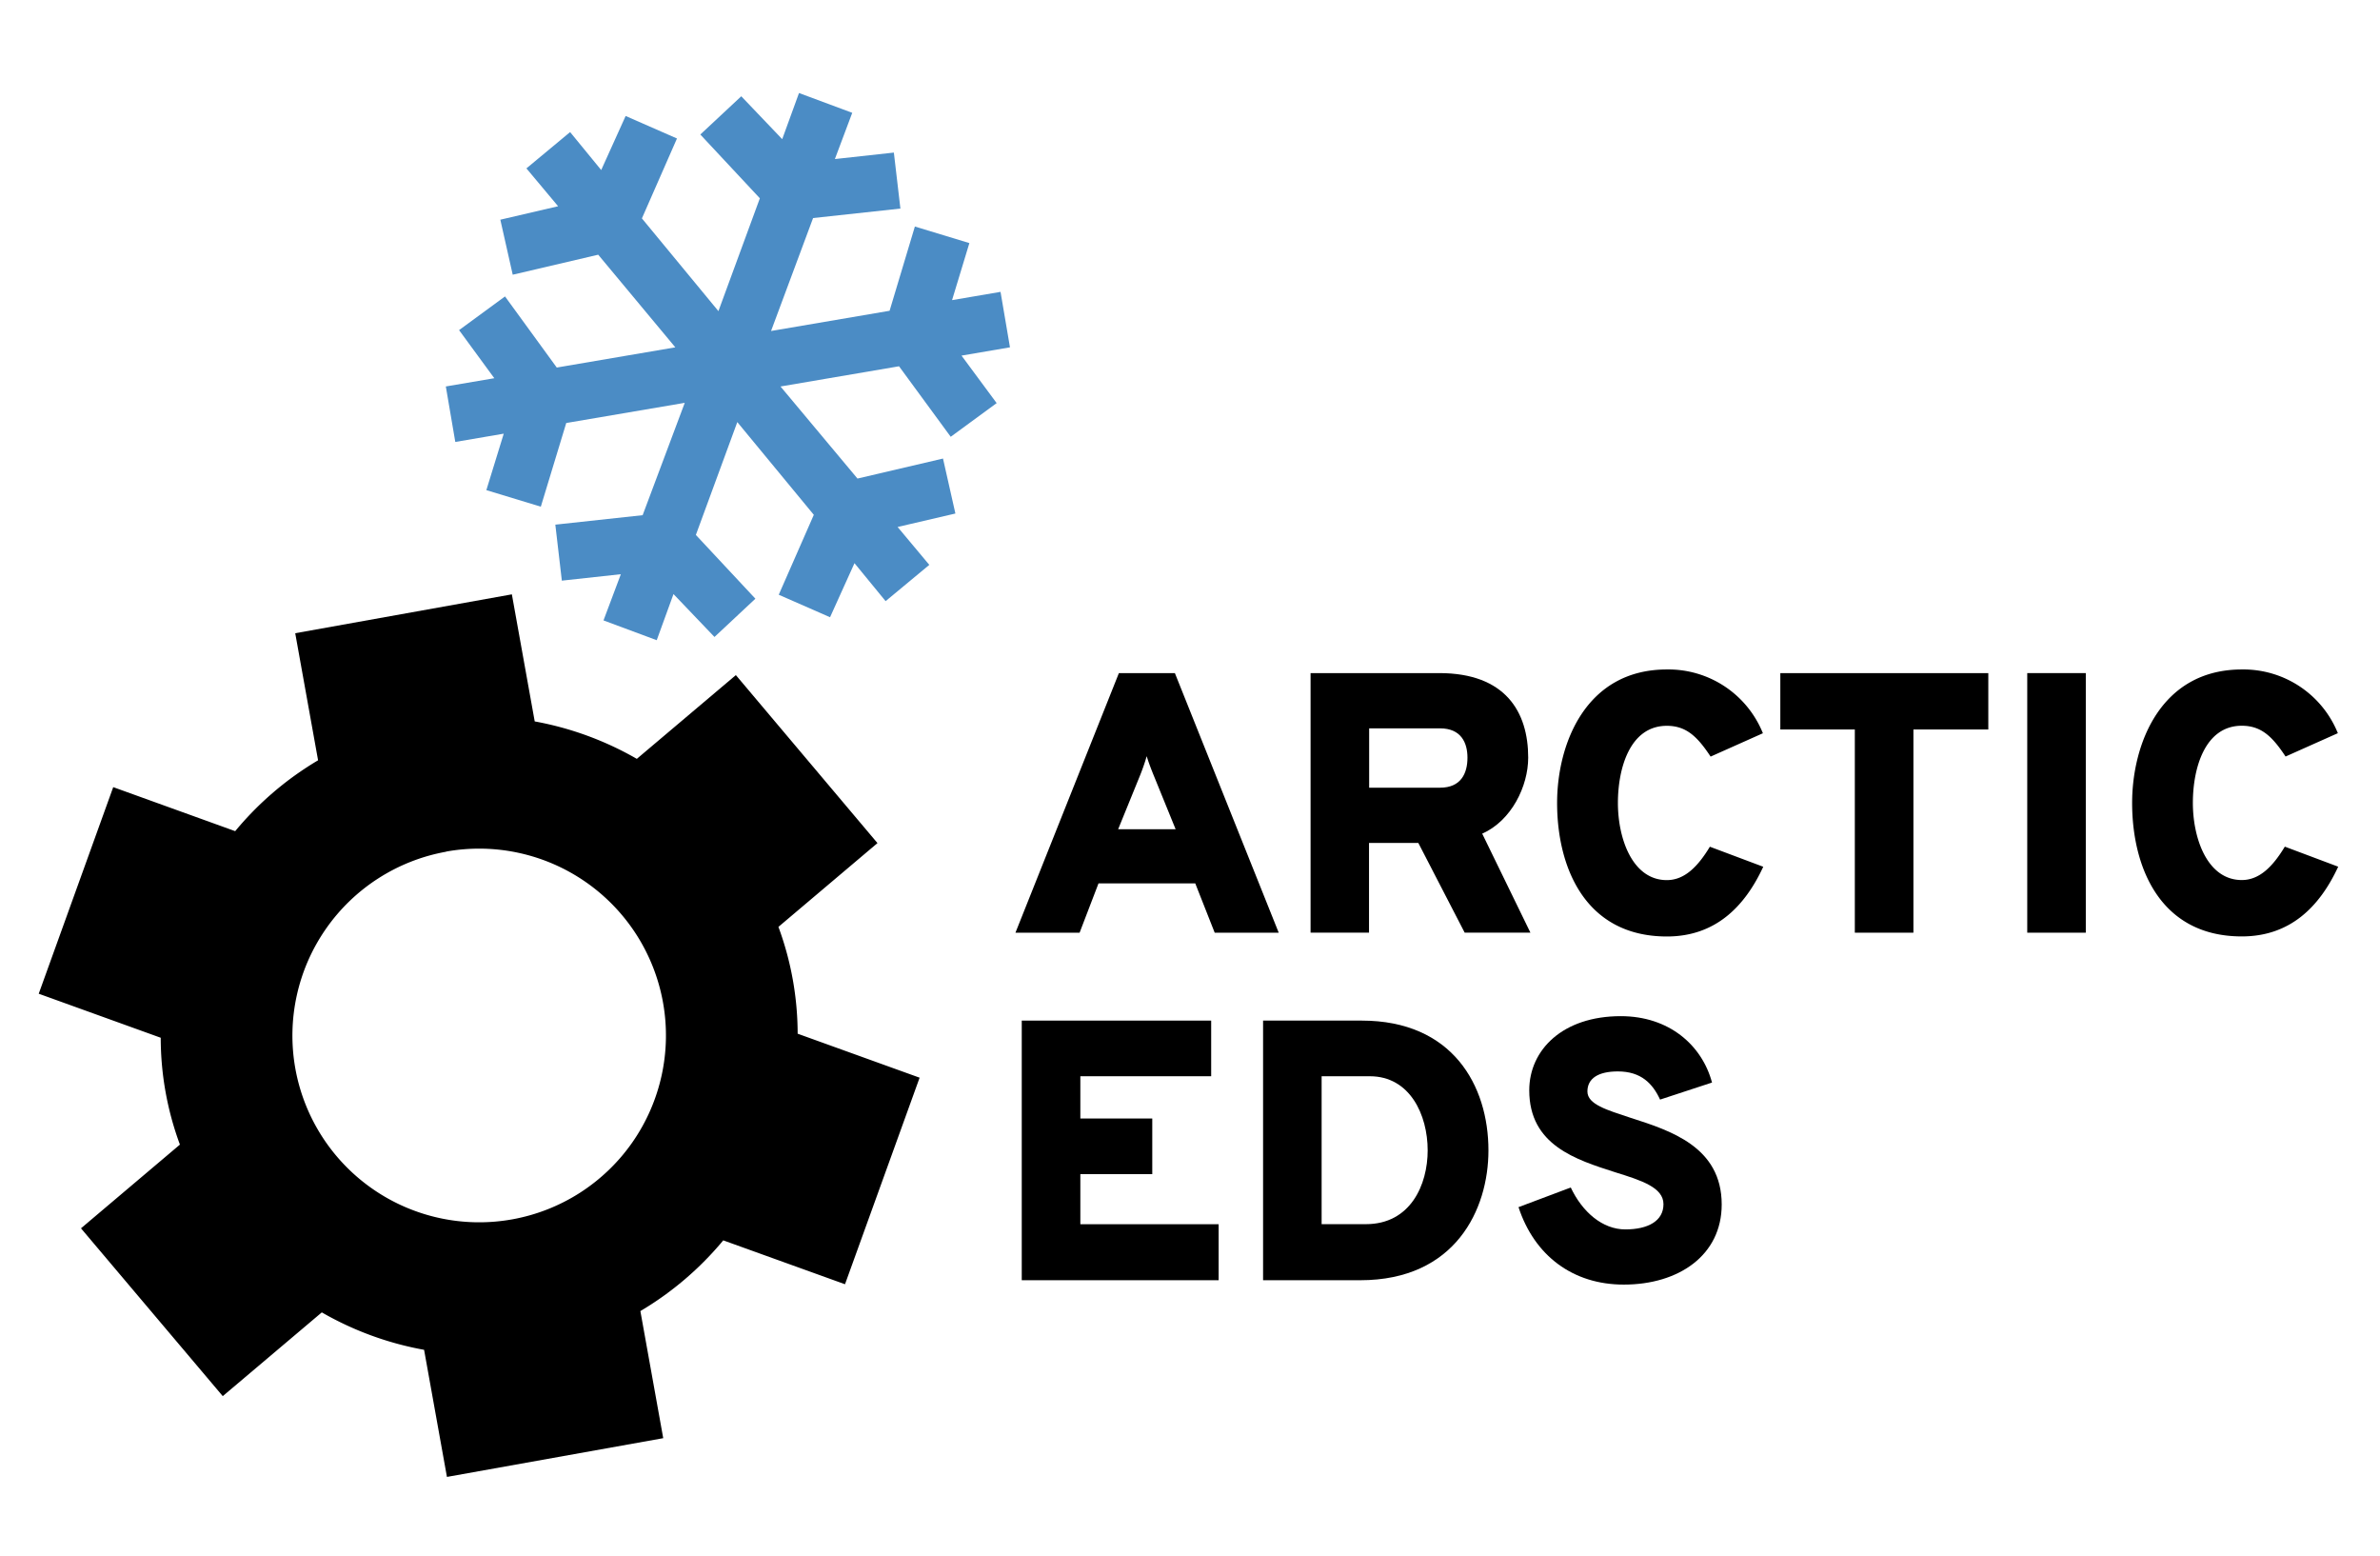<svg viewBox="0 0 675.97 441.75" xmlns="http://www.w3.org/2000/svg"><path d="m339.48 250.83h-27.48l-5.37 14h-18.22l29.38-73.71h15.9l29.49 73.71h-18.18zm-11.58-30.12c-.74-1.79-1.69-4.21-2.21-6a58.34 58.34 0 0 1 -2.11 6l-6 14.74h16.32z"/><path d="m372.23 191.12h36.54c18.85 0 25.27 11.06 25.27 24 0 8.11-4.74 17.9-13.06 21.59l13.69 28.11h-18.67l-13.17-25.48h-14v25.48h-16.6zm36.77 32.54c5.9 0 7.79-4 7.79-8.53 0-4.21-1.79-8.32-7.79-8.32h-20.13v16.85z"/><path d="m442.25 228c0-16.75 8.11-37.91 31.17-37.91a28.93 28.93 0 0 1 27.28 18.11l-14.85 6.63c-3.69-5.58-6.85-8.74-12.43-8.74-10.53 0-13.9 12.11-13.9 21.91 0 10.1 4.11 21.9 13.9 21.9 5.06 0 8.85-3.9 12.22-9.48l15.16 5.69c-5.37 11.58-13.79 19.8-27.38 19.8-23.27-.02-31.17-19.72-31.17-37.91z"/><path d="m543.45 264.83h-16.64v-57.7h-21.16v-16h59.07v16h-21.27z"/><path d="m575.78 191.12h16.63v73.71h-16.63z"/><path d="m605.57 228c0-16.75 8.11-37.91 31.17-37.91a28.93 28.93 0 0 1 27.26 18.09l-14.85 6.63c-3.69-5.58-6.84-8.74-12.43-8.74-10.53 0-13.9 12.11-13.9 21.91 0 10.1 4.11 21.9 13.9 21.9 5.06 0 8.85-3.9 12.22-9.48l15.16 5.69c-5.37 11.58-13.79 19.8-27.38 19.8-23.25 0-31.15-19.7-31.15-37.89z"/><path d="m290.2 289.79h53.8v15.8h-37.16v12h20.43v15.8h-20.43v14.22h39.28v15.9h-55.92z"/><path d="m386.75 289.79c25.8 0 36 18.43 36 36.86 0 16.74-9.37 36.86-36.43 36.86h-27.58v-73.72zm18.74 36.86c0-10.11-5.05-21.06-16.43-21.06h-13.69v42h12.54c12.74.02 17.58-11.25 17.58-20.94z"/><path d="m431.29 342.76 14.84-5.58c3.27 6.95 9 11.9 15.49 11.9s10.84-2.42 10.84-7.16-6.21-6.74-13.69-9.06c-11.16-3.58-24.43-7.69-24.43-23.27 0-11.48 9.48-21.06 26-21.06 13.69 0 23.06 8.21 25.91 18.85l-14.75 4.84c-2.1-4.53-5.37-8-12-8-5.58 0-8.64 2-8.64 5.69s5.58 5.26 12.22 7.47c11.28 3.62 25.92 8.22 25.92 24.62 0 14.43-12.21 22.75-27.8 22.75-14.43.02-25.39-8.19-29.91-21.99z"/><path d="m83.85 179.8 6.49 36.08a90.3 90.3 0 0 0 -23.54 20.12l-34.64-12.5-21.16 58.66 34.65 12.5a87.51 87.51 0 0 0 5.45 30.34l-28.1 23.77 40.27 47.65 28.13-23.78a90.4 90.4 0 0 0 29.05 10.63l6.49 36.09 61.43-11-6.49-36.09a90.45 90.45 0 0 0 23.54-20.08l34.58 12.46 21.19-58.65-34.64-12.49a87.83 87.83 0 0 0 -5.46-30.33l28.13-23.79-40.22-47.7-28.13 23.78a90.64 90.64 0 0 0 -29-10.63l-6.49-36.08zm42.86 62a53.05 53.05 0 1 1 -42.83 61.6 53.06 53.06 0 0 1 42.83-61.56z"/><path d="m214.55 170-16.91-18.11 11.77-32.04 21.73 26.33-9.96 22.69 14.57 6.39 6.94-15.35 8.84 10.78 12.41-10.3-9-10.76 16.41-3.82-3.52-15.61-24.29 5.68-21.86-26.14 33.66-5.74 14.68 20.02 13.05-9.56-9.98-13.49 13.76-2.35-2.68-15.75-13.77 2.35 4.92-16.2-15.48-4.7-7.18 23.92-33.67 5.74 11.94-32.07 24.8-2.69-1.86-15.9-16.75 1.84 4.93-13.13-15.12-5.62-4.77 13.1-11.63-12.18-11.63 10.86 16.91 18.11-11.77 32.04-21.73-26.33 9.96-22.69-14.58-6.39-6.94 15.35-8.83-10.78-12.41 10.31 9 10.75-16.41 3.82 3.52 15.62 24.28-5.68 21.9 26.3-33.67 5.74-14.7-20.19-13.05 9.56 10.01 13.66-13.77 2.34 2.69 15.76 13.76-2.35-4.94 16.03 15.47 4.7 7.22-23.76 33.66-5.73-11.96 31.9-24.8 2.69 1.85 15.9 16.76-1.83-4.93 13.12 15.12 5.62 4.76-13.1 11.64 12.18z" fill="#4b8cc5"/></svg>